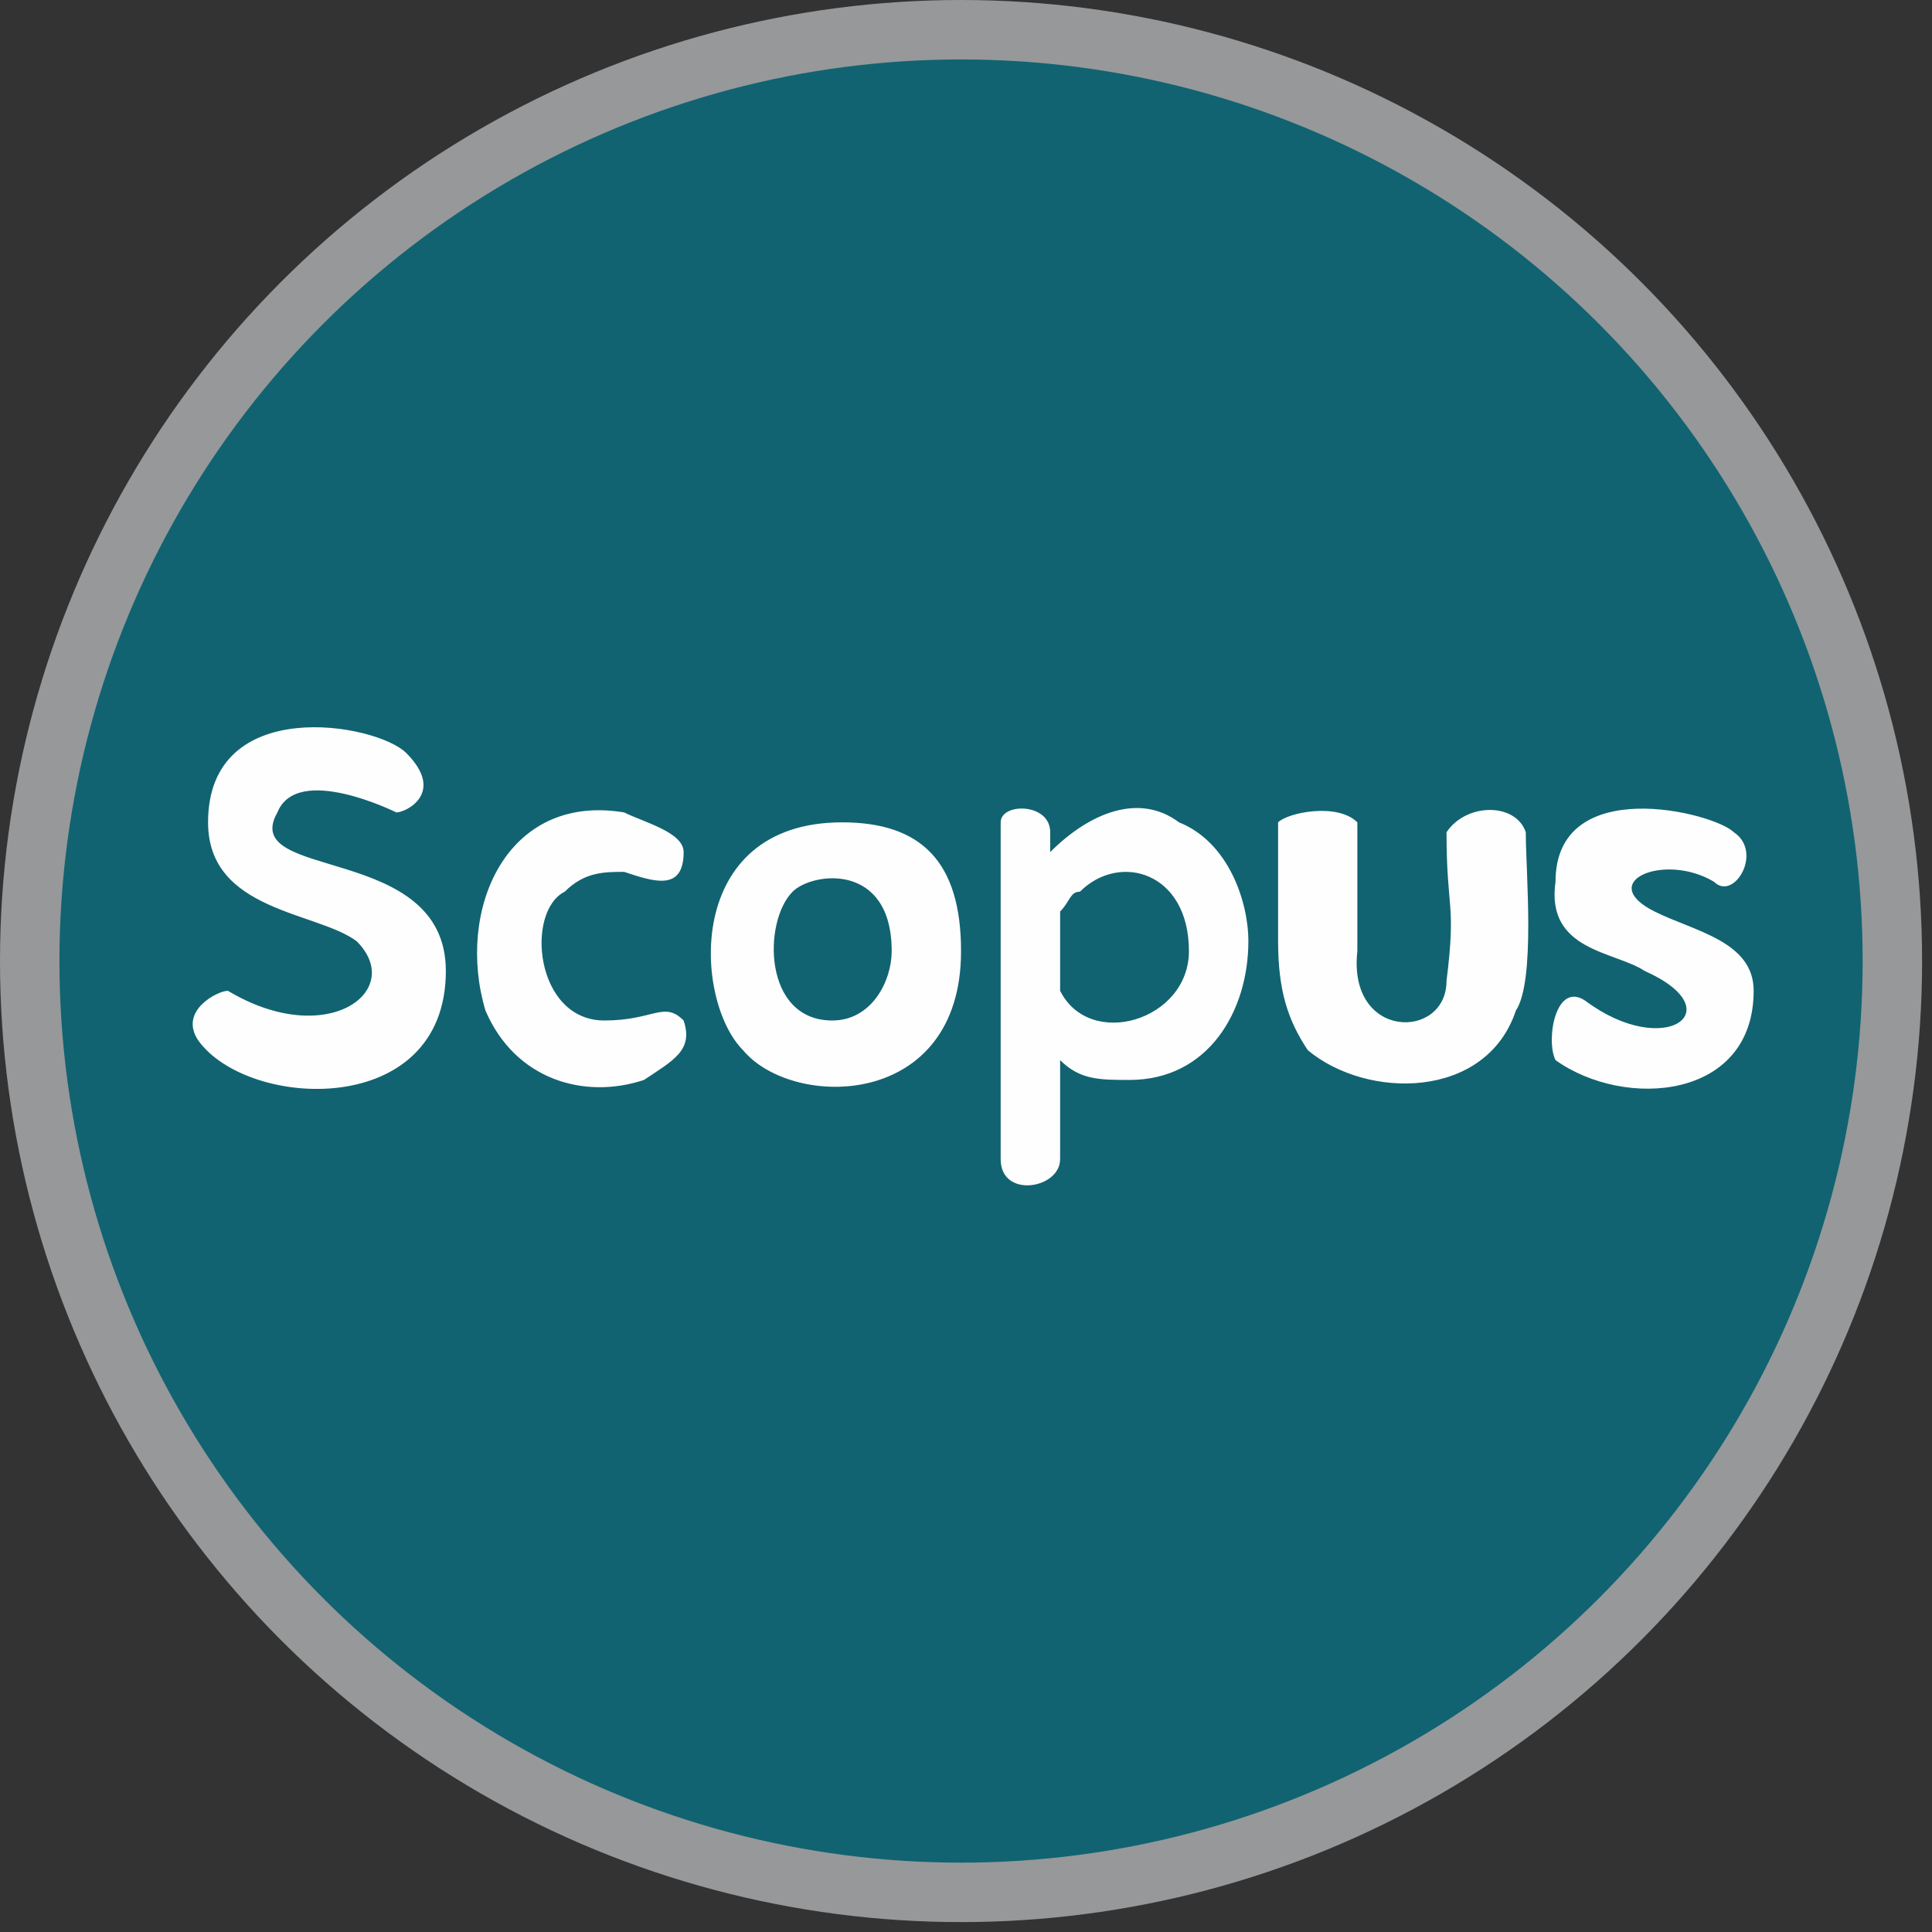 <?xml version="1.0" encoding="UTF-8"?>
<!DOCTYPE svg PUBLIC "-//W3C//DTD SVG 1.1//EN" "http://www.w3.org/Graphics/SVG/1.1/DTD/svg11.dtd">
<!-- Creator: CorelDRAW X7 -->
<svg xmlns="http://www.w3.org/2000/svg" xml:space="preserve" width="0.9in" height="0.9in" version="1.1" style="shape-rendering:geometricPrecision; text-rendering:geometricPrecision; image-rendering:optimizeQuality; fill-rule:evenodd; clip-rule:evenodd"
viewBox="0 0 195 195"
 xmlns:xlink="http://www.w3.org/1999/xlink">
 <rect x="0" y="0" width="195" height="195" fill="#333333" stroke="none"/>
 <defs>
  <style type="text/css">
   <![CDATA[
    .fil1 {fill:#116371}
    .fil0 {fill:#96989A}
    .fil2 {fill:#FEFEFE}
   ]]>
  </style>
 </defs>
 <g id="Layer_x0020_1">
  <circle class="fil0" cx="97" cy="97" r="97"/>
  <circle class="fil1" cx="97" cy="97" r="91"/>
  <path class="fil2" d="M45 98c0,15 -20,14 -25,7 -2,-3 2,-5 3,-5 10,6 18,0 13,-5 -4,-3 -15,-3 -15,-12 0,-13 17,-10 20,-7 4,4 0,6 -1,6 0,0 -10,-5 -12,0 -4,7 17,3 17,16zm24 5c1,3 -1,4 -4,6 -6,2 -13,0 -16,-7 -3,-10 2,-22 14,-20 2,1 6,2 6,4 0,4 -3,3 -6,2 -2,0 -4,0 -6,2 -4,2 -3,13 4,13 5,0 6,-2 8,0zm28 -7c0,16 -17,16 -22,10 -5,-5 -6,-23 10,-23 8,0 12,4 12,13zm-7 0c0,-9 -8,-8 -10,-6 -3,3 -3,13 4,13 4,0 6,-4 6,-7zm36 -1c0,7 -4,14 -12,14 -3,0 -5,0 -7,-2l0 10c0,3 -6,4 -6,0l0 -34c0,-2 5,-2 5,1l0 2c4,-4 9,-6 13,-3 5,2 7,8 7,12zm-6 1c0,-8 -7,-10 -11,-6 -1,0 -1,1 -2,2l0 8c3,6 13,3 13,-4zm57 4c0,11 -13,12 -20,7 -1,-2 0,-8 3,-6 8,6 15,1 6,-3 -3,-2 -10,-2 -9,-9 0,-11 16,-7 18,-5 3,2 0,7 -2,5 -5,-3 -12,0 -6,3 4,2 10,3 10,8zm-23 -16c0,4 1,15 -1,18 -3,9 -15,9 -21,4 -2,-3 -3,-6 -3,-11l0 -12c1,-1 6,-2 8,0l0 13c-1,9 9,9 9,3 1,-8 0,-7 0,-15 2,-3 7,-3 8,0z"/>
 </g>
</svg>
